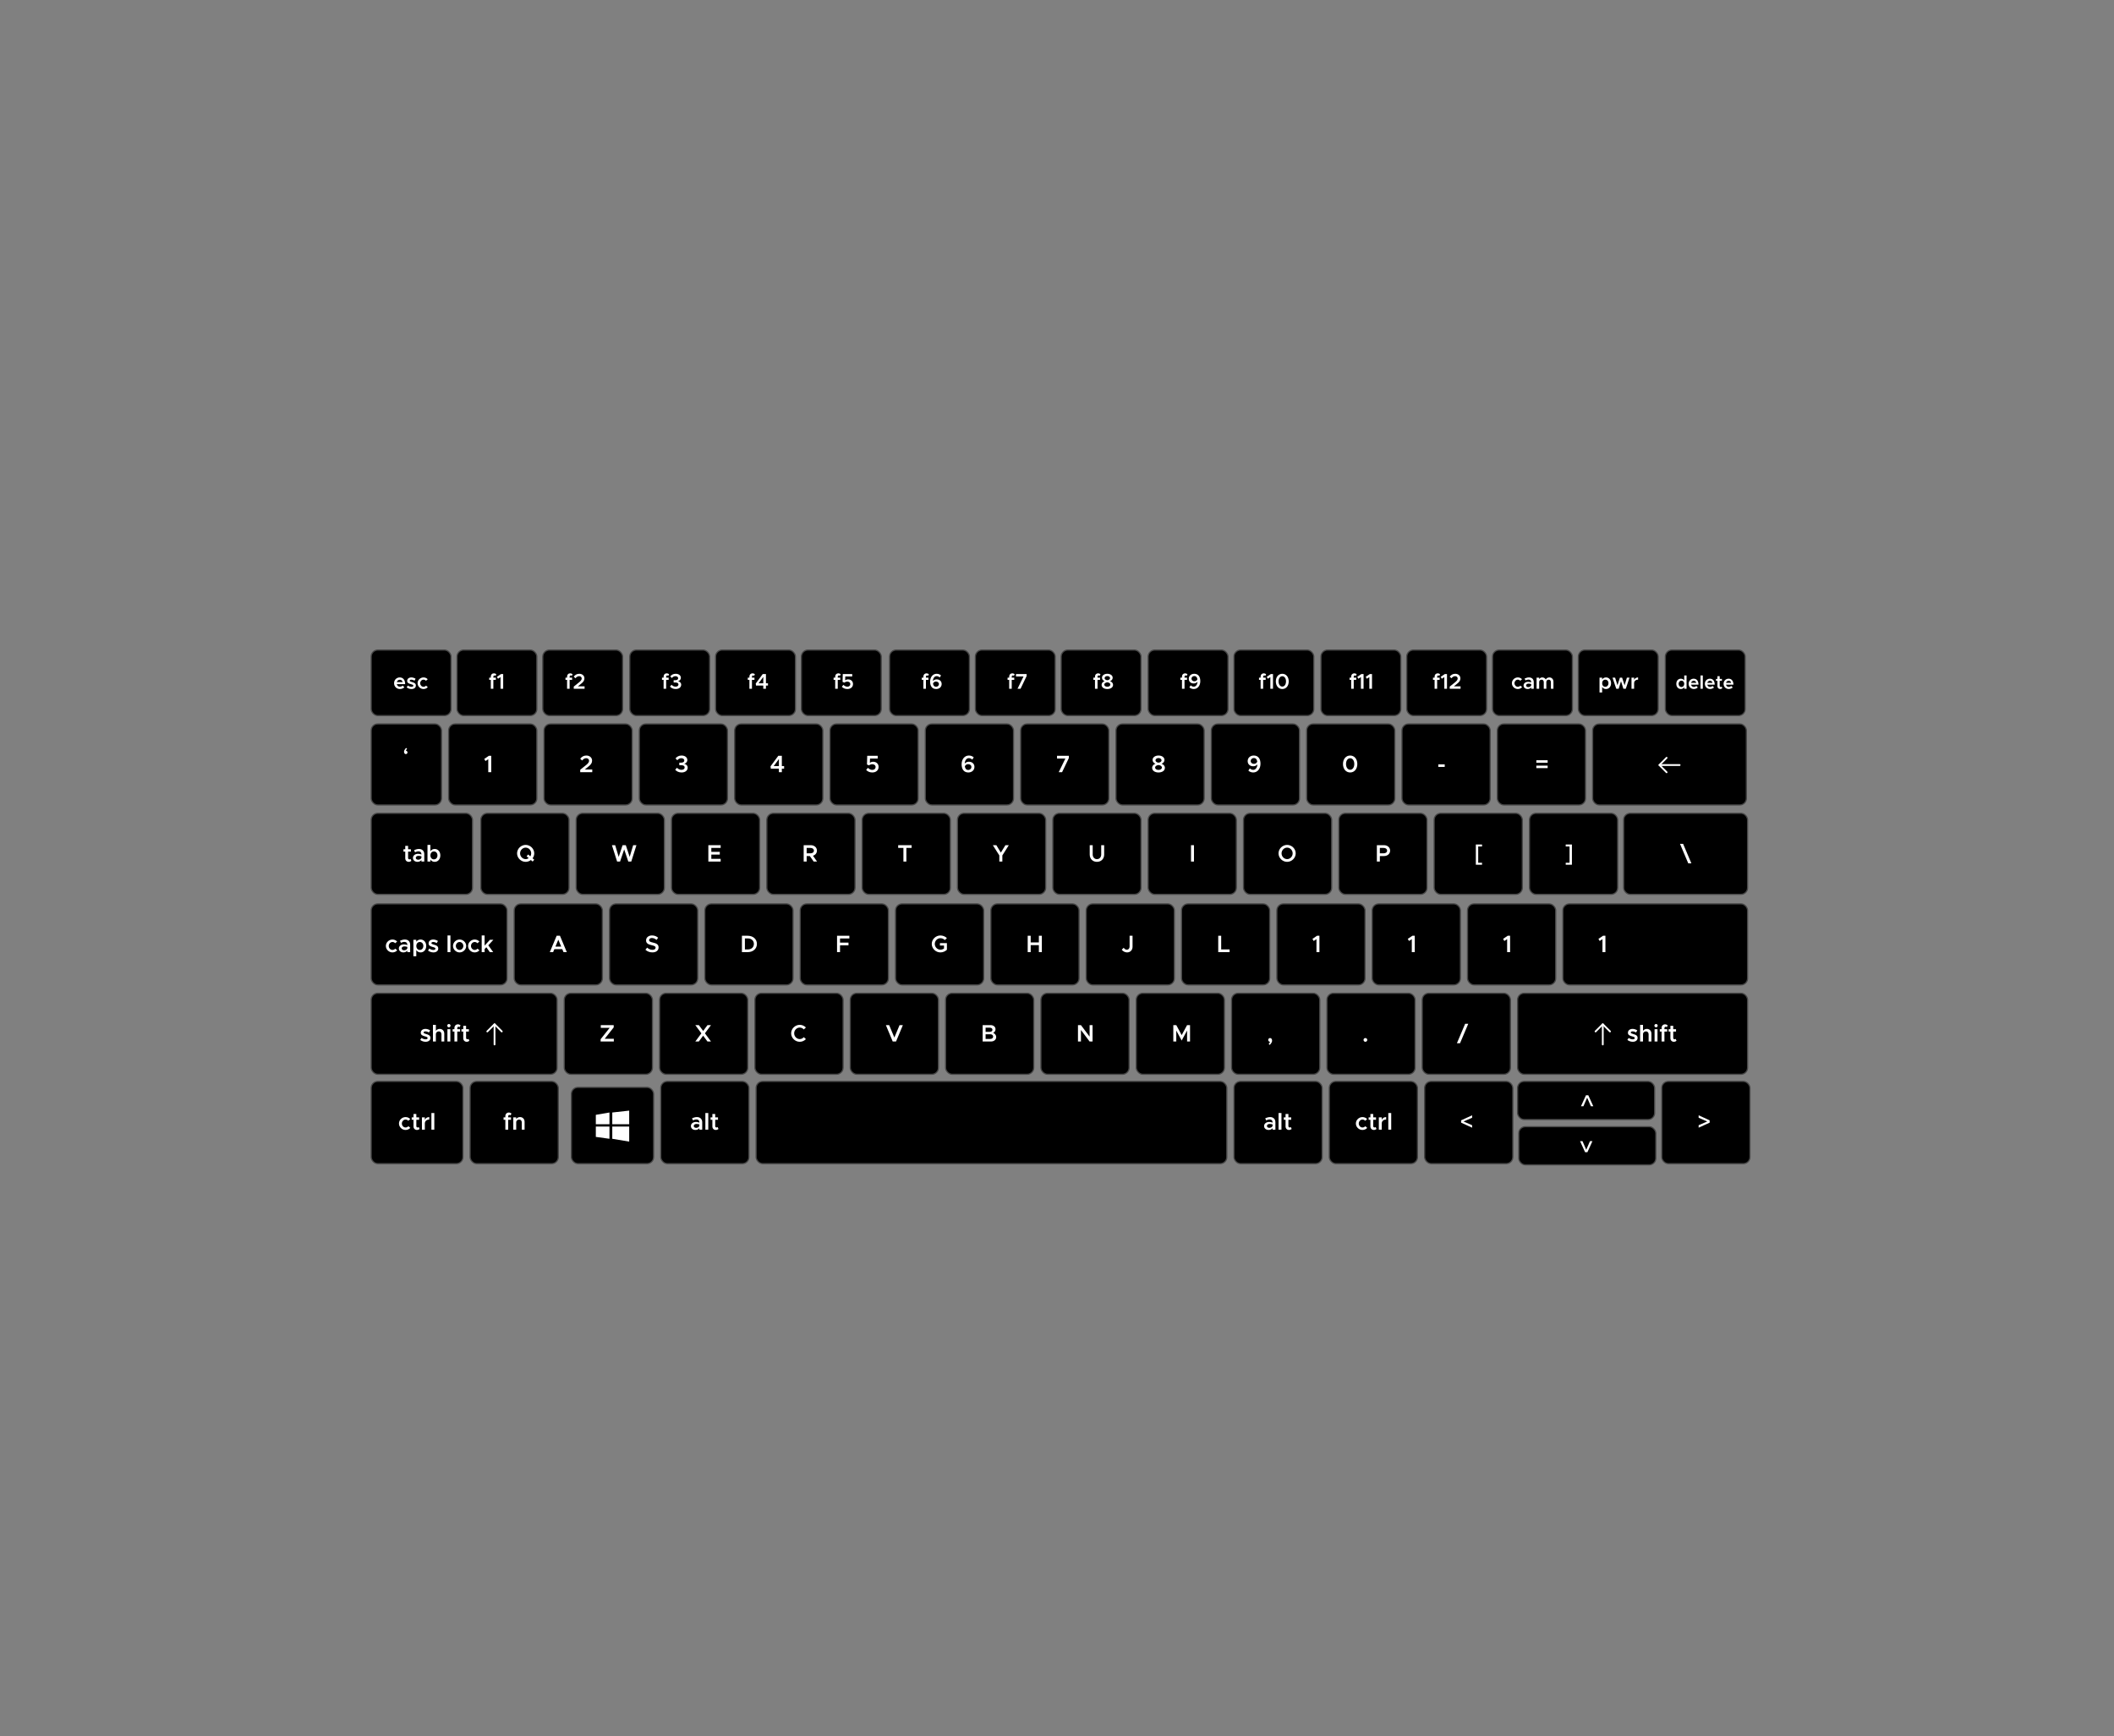 <svg width="1774" height="1457" viewBox="0 0 1774 1457" fill="none" xmlns="http://www.w3.org/2000/svg" xmlns:xlink="http://www.w3.org/1999/xlink">
<rect x="0" y="0" width="1774" height="1457" fill="#808080" stroke="none"/>
<rect x="311.5" y="607.5" width="59" height="68" rx="5.5" fill="black" stroke="#474747"/>
<path d="M340.772 627.652C339.566 628.948 339.044 629.884 339.044 630.856C339.044 631.99 339.638 632.818 340.556 632.818C341.33 632.818 341.96 632.17 341.96 631.414C341.96 630.64 341.348 629.992 340.592 629.992C340.736 629.416 341.096 628.84 341.636 628.3L340.772 627.652Z" fill="white"/>
<rect x="311.5" y="682.5" width="85" height="68" rx="5.5" fill="black" stroke="#474747"/>
<path d="M344.5 720.78C344.28 721 343.9 721.16 343.48 721.16C342.9 721.16 342.46 720.66 342.46 719.96V714.68H344.8V712.66H342.46V709.82H340.08V712.66H338.58V714.68H340.08V720.26C340.08 722 341.28 723.24 343 723.24C343.78 723.24 344.62 722.92 345.2 722.42L344.5 720.78ZM351.594 712.42C350.294 712.42 348.934 712.78 347.474 713.5L348.314 715.2C349.194 714.76 350.134 714.42 351.114 714.42C352.994 714.42 353.654 715.58 353.654 716.78V717.06C352.714 716.7 351.694 716.5 350.754 716.5C348.434 716.5 346.534 717.9 346.534 719.94C346.534 721.94 348.194 723.24 350.394 723.24C351.594 723.24 352.894 722.72 353.654 721.76V723H356.034V716.78C356.034 714.16 354.334 712.42 351.594 712.42ZM350.934 721.46C349.774 721.46 348.914 720.84 348.914 719.86C348.914 718.88 349.894 718.2 351.114 718.2C352.034 718.2 352.894 718.34 353.654 718.6V719.76C353.374 720.86 352.114 721.46 350.934 721.46ZM364.776 712.42C363.236 712.42 361.996 713.12 361.176 714.3V709.02H358.736V723H361.176V721.36C361.996 722.54 363.236 723.24 364.776 723.24C367.516 723.24 369.516 721 369.516 717.82C369.516 714.66 367.516 712.42 364.776 712.42ZM364.116 721.16C362.396 721.16 361.196 719.76 361.196 717.82C361.196 715.88 362.396 714.5 364.116 714.5C365.856 714.5 367.096 715.88 367.096 717.82C367.096 719.76 365.856 721.16 364.116 721.16Z" fill="white"/>
<rect x="311.5" y="758.5" width="114" height="68" rx="5.5" fill="black" stroke="#474747"/>
<path d="M329.32 799.24C330.96 799.24 332.34 798.56 333.34 797.5L331.7 796.08C331.12 796.74 330.24 797.16 329.34 797.16C327.64 797.16 326.22 795.64 326.22 793.82C326.22 792.02 327.64 790.5 329.34 790.5C330.22 790.5 331.08 790.92 331.64 791.54L333.28 790.1C332.3 789.08 330.92 788.42 329.36 788.42C326.34 788.42 323.8 790.88 323.8 793.82C323.8 796.76 326.34 799.24 329.32 799.24ZM339.758 788.42C338.458 788.42 337.098 788.78 335.638 789.5L336.478 791.2C337.358 790.76 338.298 790.42 339.278 790.42C341.158 790.42 341.818 791.58 341.818 792.78V793.06C340.878 792.7 339.858 792.5 338.918 792.5C336.598 792.5 334.698 793.9 334.698 795.94C334.698 797.94 336.358 799.24 338.558 799.24C339.758 799.24 341.058 798.72 341.818 797.76V799H344.198V792.78C344.198 790.16 342.498 788.42 339.758 788.42ZM339.098 797.46C337.938 797.46 337.078 796.84 337.078 795.86C337.078 794.88 338.058 794.2 339.278 794.2C340.198 794.2 341.058 794.34 341.818 794.6V795.76C341.538 796.86 340.278 797.46 339.098 797.46ZM352.94 788.42C351.4 788.42 350.16 789.12 349.34 790.3V788.66H346.9V802.44H349.34V797.36C350.16 798.54 351.4 799.24 352.94 799.24C355.68 799.24 357.68 797 357.68 793.82C357.68 790.66 355.68 788.42 352.94 788.42ZM352.28 797.16C350.56 797.16 349.36 795.76 349.36 793.82C349.36 791.88 350.56 790.5 352.28 790.5C354.02 790.5 355.26 791.88 355.26 793.82C355.26 795.76 354.02 797.16 352.28 797.16ZM363.707 799.24C366.127 799.24 367.767 797.96 367.767 795.98C367.767 793.82 365.887 793.22 364.147 792.74C362.567 792.28 362.027 792.08 362.027 791.42C362.027 790.84 362.687 790.5 363.547 790.5C364.447 790.5 365.507 790.82 366.487 791.44L367.507 789.66C366.387 788.92 364.967 788.42 363.547 788.42C361.247 788.42 359.647 789.74 359.647 791.68C359.667 793.52 361.087 794.16 363.327 794.74C364.507 795.06 365.407 795.32 365.407 796.12C365.407 796.76 364.727 797.18 363.747 797.18C362.447 797.18 361.287 796.7 360.287 795.98L359.187 797.68C360.427 798.68 362.127 799.24 363.707 799.24ZM375.551 799H377.991V785.02H375.551V799ZM385.688 799.24C388.688 799.24 391.228 796.76 391.228 793.82C391.228 790.88 388.688 788.42 385.688 788.42C382.688 788.42 380.148 790.88 380.148 793.82C380.148 796.76 382.688 799.24 385.688 799.24ZM385.688 797.16C383.968 797.16 382.528 795.64 382.528 793.82C382.528 792.02 383.968 790.5 385.688 790.5C387.388 790.5 388.828 792.02 388.828 793.82C388.828 795.64 387.388 797.16 385.688 797.16ZM398.324 799.24C399.964 799.24 401.344 798.56 402.344 797.5L400.704 796.08C400.124 796.74 399.244 797.16 398.344 797.16C396.644 797.16 395.224 795.64 395.224 793.82C395.224 792.02 396.644 790.5 398.344 790.5C399.224 790.5 400.084 790.92 400.644 791.54L402.284 790.1C401.304 789.08 399.924 788.42 398.364 788.42C395.344 788.42 392.804 790.88 392.804 793.82C392.804 796.76 395.344 799.24 398.324 799.24ZM414.022 788.66H411.142L406.662 793.56V785.02H404.222V799H406.662V796.42L408.122 794.88L411.042 799H413.882L409.762 793.28L414.022 788.66Z" fill="white"/>
<rect x="311.5" y="833.5" width="156" height="68" rx="5.5" fill="black" stroke="#474747"/>
<path d="M421.07 865.57L415 859.5L408.93 865.57" stroke="white" stroke-width="1.5" stroke-miterlimit="10" stroke-linecap="round" stroke-linejoin="round"/>
<path d="M415 876.5V859.67" stroke="white" stroke-width="1.5" stroke-miterlimit="10" stroke-linecap="round" stroke-linejoin="round"/>
<path d="M357.16 874.24C359.58 874.24 361.22 872.96 361.22 870.98C361.22 868.82 359.34 868.22 357.6 867.74C356.02 867.28 355.48 867.08 355.48 866.42C355.48 865.84 356.14 865.5 357 865.5C357.9 865.5 358.96 865.82 359.94 866.44L360.96 864.66C359.84 863.92 358.42 863.42 357 863.42C354.7 863.42 353.1 864.74 353.1 866.68C353.12 868.52 354.54 869.16 356.78 869.74C357.96 870.06 358.86 870.32 358.86 871.12C358.86 871.76 358.18 872.18 357.2 872.18C355.9 872.18 354.74 871.7 353.74 870.98L352.64 872.68C353.88 873.68 355.58 874.24 357.16 874.24ZM368.98 863.42C367.6 863.42 366.38 864.08 365.76 865.08V860.02H363.32V874H365.76V867.74C365.76 866.5 366.9 865.5 368.28 865.5C369.56 865.5 370.46 866.5 370.46 867.9V874H372.82V867.42C372.82 865.08 371.24 863.42 368.98 863.42ZM376.709 862.1C377.469 862.1 378.089 861.44 378.089 860.7C378.089 859.96 377.469 859.32 376.709 859.32C375.929 859.32 375.309 859.96 375.309 860.7C375.309 861.44 375.929 862.1 376.709 862.1ZM375.469 874H377.909V863.66H375.469V874ZM383.726 862.8C383.726 862.1 384.166 861.6 384.746 861.6C385.166 861.6 385.546 861.76 385.766 861.98L386.466 860.42C385.886 859.92 385.046 859.6 384.266 859.6C382.546 859.6 381.346 860.84 381.346 862.58V863.66H379.846V865.68H381.346V874H383.726V865.68H386.066V863.66H383.726V862.8ZM393.168 871.78C392.948 872 392.568 872.16 392.148 872.16C391.568 872.16 391.128 871.66 391.128 870.96V865.68H393.468V863.66H391.128V860.82H388.748V863.66H387.248V865.68H388.748V871.26C388.748 873 389.948 874.24 391.668 874.24C392.448 874.24 393.288 873.92 393.868 873.42L393.168 871.78Z" fill="white"/>
<rect x="376.5" y="607.5" width="74" height="68" rx="5.5" fill="black" stroke="#474747"/>
<path d="M409.74 648H412.22V634.26H410.22L406.36 636.88L407.38 638.64L409.74 637.14V648Z" fill="white"/>
<rect x="403.5" y="682.5" width="74" height="68" rx="5.5" fill="black" stroke="#474747"/>
<path d="M448.32 716.12C448.32 712.26 445.02 709.02 441.12 709.02C437.2 709.02 433.9 712.26 433.9 716.12C433.9 719.98 437.2 723.24 441.12 723.24C442.76 723.24 444.28 722.66 445.5 721.72L446.98 723L448.3 721.46L446.92 720.26C447.8 719.1 448.32 717.66 448.32 716.12ZM441.12 720.96C438.58 720.96 436.44 718.76 436.44 716.12C436.44 713.5 438.58 711.3 441.12 711.3C443.64 711.3 445.76 713.5 445.76 716.12C445.76 717.04 445.5 717.9 445.06 718.64L443.22 717.04L441.9 718.58L443.68 720.14C442.94 720.66 442.06 720.96 441.12 720.96Z" fill="white"/>
<rect x="431.5" y="758.5" width="74" height="68" rx="5.5" fill="black" stroke="#474747"/>
<path d="M472.88 799H475.64L469.9 785.26H467.12L461.38 799H464.16L465.2 796.52H471.84L472.88 799ZM466.1 794.36L468.52 788.58L470.94 794.36H466.1Z" fill="white"/>
<rect x="473.5" y="833.5" width="74" height="68" rx="5.5" fill="black" stroke="#474747"/>
<path d="M504.02 874H515.1V871.72H507.44L515 862.16V860.26H504.16V862.54H511.6L504.02 872.1V874Z" fill="white"/>
<rect x="311.5" y="907.5" width="77" height="69" rx="5.5" fill="black" stroke="#474747"/>
<path d="M340.32 948.24C341.96 948.24 343.34 947.56 344.34 946.5L342.7 945.08C342.12 945.74 341.24 946.16 340.34 946.16C338.64 946.16 337.22 944.64 337.22 942.82C337.22 941.02 338.64 939.5 340.34 939.5C341.22 939.5 342.08 939.92 342.64 940.54L344.28 939.1C343.3 938.08 341.92 937.42 340.36 937.42C337.34 937.42 334.8 939.88 334.8 942.82C334.8 945.76 337.34 948.24 340.32 948.24ZM351.418 945.78C351.198 946 350.818 946.16 350.398 946.16C349.818 946.16 349.378 945.66 349.378 944.96V939.68H351.718V937.66H349.378V934.82H346.998V937.66H345.498V939.68H346.998V945.26C346.998 947 348.198 948.24 349.918 948.24C350.698 948.24 351.538 947.92 352.118 947.42L351.418 945.78ZM356.512 939.66V937.66H354.072V948H356.512V942.78C356.512 940.82 357.992 939.5 360.212 939.5V937.42C358.512 937.42 357.172 938.28 356.512 939.66ZM362.02 948H364.46V934.02H362.02V948Z" fill="white"/>
<rect x="456.5" y="607.5" width="74" height="68" rx="5.5" fill="black" stroke="#474747"/>
<path d="M486.9 648H497V645.72H490.78L493.66 643.4C496.02 641.58 496.86 640.12 496.86 638.3C496.86 635.76 494.78 634.02 492.06 634.02C489.84 634.02 488.18 635 486.88 636.7L488.5 638.2C489.5 637 490.54 636.26 491.98 636.26C493.22 636.26 494.32 637.06 494.32 638.36C494.32 639.48 493.7 640.52 491.96 641.92L486.9 645.96V648Z" fill="white"/>
<rect x="483.5" y="682.5" width="74" height="68" rx="5.5" fill="black" stroke="#474747"/>
<path d="M517.86 723H520.34L523.8 712.8L527.24 723H529.74L534.08 709.26H531.34L528.4 719.1L525.16 709.26H522.44L519.18 719.1L516.24 709.26H513.5L517.86 723Z" fill="white"/>
<rect x="511.5" y="758.5" width="74" height="68" rx="5.5" fill="black" stroke="#474747"/>
<path d="M547.5 799.22C550.78 799.22 552.66 797.48 552.66 795.02C552.66 792.52 550.74 791.6 547.88 790.96C545.7 790.46 544.68 790.06 544.68 788.94C544.68 787.98 545.62 787.14 547 787.14C548.36 787.14 549.74 787.72 550.94 788.76L552.3 786.92C550.92 785.74 549.28 785 547.1 785C544.2 785 542.16 786.76 542.16 789.16C542.16 791.74 544.14 792.56 546.98 793.22C549.18 793.74 550.16 794.12 550.16 795.26C550.16 796.24 549.28 797.08 547.58 797.08C545.78 797.08 544.32 796.36 543.06 795.22L541.62 797C543.14 798.42 545.14 799.22 547.5 799.22Z" fill="white"/>
<rect x="553.5" y="833.5" width="74" height="68" rx="5.5" fill="black" stroke="#474747"/>
<path d="M596.64 860.26H593.72L590.08 865.14L586.46 860.26H583.48L588.58 867.14L583.48 874H586.42L590.06 869.12L593.68 874H596.64L591.54 867.12L596.64 860.26Z" fill="white"/>
<rect x="394.5" y="907.5" width="74" height="69" rx="5.5" fill="black" stroke="#474747"/>
<path d="M426.46 936.8C426.46 936.1 426.9 935.6 427.48 935.6C427.9 935.6 428.28 935.76 428.5 935.98L429.2 934.42C428.62 933.92 427.78 933.6 427 933.6C425.28 933.6 424.08 934.84 424.08 936.58V937.66H422.58V939.68H424.08V948H426.46V939.68H428.8V937.66H426.46V936.8ZM436.382 937.42C435.022 937.42 433.822 938.08 433.182 939.04V937.66H430.742V948H433.182V941.46C433.342 940.36 434.402 939.5 435.682 939.5C436.962 939.5 437.862 940.5 437.862 941.9V948H440.222V941.42C440.222 939.08 438.642 937.42 436.382 937.42Z" fill="white"/>
<rect x="536.5" y="607.5" width="74" height="68" rx="5.5" fill="black" stroke="#474747"/>
<path d="M571.96 648.24C575.06 648.24 577.08 646.56 577.08 644.2C577.08 642.34 575.64 641.28 574.18 640.94C575.66 640.5 576.78 639.42 576.78 637.76C576.78 635.58 574.84 634.02 571.92 634.02C569.58 634.02 567.98 635.06 566.88 636.44L568.36 637.96C569.3 636.92 570.34 636.26 571.7 636.26C573.18 636.26 574.26 637.04 574.26 638.16C574.26 639.36 573.2 640.02 571.58 640H570.04V642.16L571.58 642.14C573.52 642.14 574.54 642.78 574.54 644C574.54 645.2 573.52 646.02 571.88 646.02C570.4 646.02 569.08 645.36 568.12 644.28L566.6 645.92C567.72 647.26 569.56 648.24 571.96 648.24Z" fill="white"/>
<rect x="563.5" y="682.5" width="74" height="68" rx="5.5" fill="black" stroke="#474747"/>
<path d="M604.76 711.54V709.26H594.42V723H604.76V720.72H596.92V717.14H604.02V714.86H596.92V711.54H604.76Z" fill="white"/>
<rect x="591.5" y="758.5" width="74" height="68" rx="5.5" fill="black" stroke="#474747"/>
<path d="M622.6 799H627.44C631.98 799 635.18 796.14 635.18 792.12C635.18 788.1 631.98 785.26 627.44 785.26H622.6V799ZM625.1 796.74V787.52H627.7C630.6 787.52 632.64 789.42 632.64 792.12C632.64 794.82 630.6 796.74 627.7 796.74H625.1Z" fill="white"/>
<rect x="633.5" y="833.5" width="74" height="68" rx="5.5" fill="black" stroke="#474747"/>
<path d="M671.12 874.24C673.14 874.24 674.98 873.38 676.3 872L674.54 870.36C673.68 871.34 672.46 871.96 671.12 871.96C668.58 871.96 666.44 869.76 666.44 867.12C666.44 864.5 668.58 862.3 671.12 862.3C672.44 862.3 673.68 862.92 674.52 863.9L676.3 862.24C674.98 860.88 673.14 860.02 671.12 860.02C667.2 860.02 663.9 863.26 663.9 867.12C663.9 870.98 667.2 874.24 671.12 874.24Z" fill="white"/>
<rect x="479.5" y="912.5" width="69" height="64" rx="5.5" fill="black" stroke="#474747"/>
<path d="M511.437 933.576L500 935.545V943.424H511.437V933.576Z" fill="white"/>
<path d="M528 932L513.803 933.576V943.424H528V932Z" fill="white"/>
<path d="M511.437 945.394H500V954.061L511.437 955.636V945.394Z" fill="white"/>
<path d="M528 945.394H513.803V955.636L528 958V945.394Z" fill="white"/>
<rect x="616.5" y="607.5" width="74" height="68" rx="5.5" fill="black" stroke="#474747"/>
<path d="M653.62 648H656.1V645.02H658V642.88H656.1V634.26H653.12L646.6 643.08L646.84 645.02H653.62V648ZM649.26 642.88L653.62 636.98V642.88H649.26Z" fill="white"/>
<rect x="643.5" y="682.5" width="74" height="68" rx="5.5" fill="black" stroke="#474747"/>
<path d="M685.66 723L682.22 718.12C684.2 717.5 685.54 715.9 685.54 713.82C685.54 711.14 683.34 709.26 680.4 709.26H674.42V723H676.92V718.38H679.58L682.82 723H685.66ZM676.92 711.56H680.12C681.82 711.56 683 712.42 683 713.82C683 715.22 681.82 716.08 680.12 716.08H676.92V711.56Z" fill="white"/>
<rect x="671.5" y="758.5" width="74" height="68" rx="5.5" fill="black" stroke="#474747"/>
<path d="M712.76 787.54V785.26H702.42V799H704.92V793.3H712.02V791.02H704.92V787.54H712.76Z" fill="white"/>
<rect x="713.5" y="833.5" width="74" height="68" rx="5.5" fill="black" stroke="#474747"/>
<path d="M754.88 860.26L750.52 870.68L746.16 860.26H743.4L749.14 874H751.92L757.66 860.26H754.88Z" fill="white"/>
<rect x="554.5" y="907.5" width="74" height="69" rx="5.5" fill="black" stroke="#474747"/>
<path d="M584.84 937.42C583.54 937.42 582.18 937.78 580.72 938.5L581.56 940.2C582.44 939.76 583.38 939.42 584.36 939.42C586.24 939.42 586.9 940.58 586.9 941.78V942.06C585.96 941.7 584.94 941.5 584 941.5C581.68 941.5 579.78 942.9 579.78 944.94C579.78 946.94 581.44 948.24 583.64 948.24C584.84 948.24 586.14 947.72 586.9 946.76V948H589.28V941.78C589.28 939.16 587.58 937.42 584.84 937.42ZM584.18 946.46C583.02 946.46 582.16 945.84 582.16 944.86C582.16 943.88 583.14 943.2 584.36 943.2C585.28 943.2 586.14 943.34 586.9 943.6V944.76C586.62 945.86 585.36 946.46 584.18 946.46ZM591.922 948H594.362V934.02H591.922V948ZM602.219 945.78C601.999 946 601.619 946.16 601.199 946.16C600.619 946.16 600.179 945.66 600.179 944.96V939.68H602.519V937.66H600.179V934.82H597.799V937.66H596.299V939.68H597.799V945.26C597.799 947 598.999 948.24 600.719 948.24C601.499 948.24 602.339 947.92 602.919 947.42L602.219 945.78Z" fill="white"/>
<rect x="634.5" y="907.5" width="395" height="69" rx="5.5" fill="black" stroke="#474747"/>
<rect x="696.5" y="607.5" width="74" height="68" rx="5.5" fill="black" stroke="#474747"/>
<path d="M732 648.24C735.14 648.24 737.28 646.4 737.28 643.56C737.28 640.8 735.18 639.24 732.74 639.24C731.56 639.24 730.66 639.6 729.96 640.08L730.08 636.54H736.54V634.26H727.74L727.54 641.56L729.24 642.28C730.02 641.68 730.96 641.32 732.04 641.32C733.68 641.32 734.78 642.26 734.78 643.66C734.78 645 733.72 646.08 732.04 646.08C730.66 646.08 729.4 645.38 728.34 644.34L726.86 646.12C728.08 647.4 729.76 648.24 732 648.24Z" fill="white"/>
<rect x="723.5" y="682.5" width="74" height="68" rx="5.5" fill="black" stroke="#474747"/>
<path d="M758.12 723H760.6V711.54H765V709.26H753.72V711.54H758.12V723Z" fill="white"/>
<rect x="751.5" y="758.5" width="74" height="68" rx="5.5" fill="black" stroke="#474747"/>
<path d="M788.76 793.48H792.18V795.98C791.32 796.6 790.2 796.96 789.16 796.96C786.6 796.96 784.44 794.76 784.44 792.12C784.44 789.5 786.6 787.3 789.16 787.3C790.5 787.3 791.98 787.9 792.84 788.9L794.62 787.24C793.3 785.86 791.16 785.02 789.16 785.02C785.22 785.02 781.9 788.26 781.9 792.12C781.9 795.98 785.22 799.24 789.16 799.24C791.16 799.24 793.3 798.38 794.62 797V791.44H788.76V793.48Z" fill="white"/>
<rect x="793.5" y="833.5" width="74" height="68" rx="5.5" fill="black" stroke="#474747"/>
<path d="M824.6 874H831.6C834.16 874 835.98 872.46 835.98 870.26C835.98 868.76 835.04 867.5 833.46 866.74C834.68 866.08 835.4 865.1 835.4 863.7C835.4 861.7 833.72 860.26 831.34 860.26H824.6V874ZM827.08 865.88V862.42H830.74C831.96 862.42 832.84 863.14 832.84 864.16C832.84 865.16 831.96 865.88 830.74 865.88H827.08ZM827.08 871.84V867.92H831.1C832.46 867.92 833.42 868.74 833.42 869.88C833.42 871.02 832.46 871.84 831.1 871.84H827.08Z" fill="white"/>
<rect x="776.5" y="607.5" width="74" height="68" rx="5.5" fill="black" stroke="#474747"/>
<path d="M813.1 639.22C811.7 639.22 810.38 639.8 809.54 640.78C809.7 638.08 811.08 636.22 813.02 636.22C814.24 636.22 815.08 636.72 815.92 637.46L817.14 635.56C816.04 634.62 814.74 634.02 813.04 634.02C809.46 634.02 806.96 637.12 806.96 641.36C806.96 645.32 808.7 648.24 812.6 648.24C815.56 648.24 817.72 646.28 817.72 643.56C817.72 640.82 815.62 639.22 813.1 639.22ZM812.48 646.12C810.82 646.12 809.96 644.98 809.66 643.16C810.06 642 811.12 641.26 812.44 641.26C813.94 641.26 815.18 642.16 815.18 643.66C815.18 644.92 814.16 646.12 812.48 646.12Z" fill="white"/>
<rect x="803.5" y="682.5" width="74" height="68" rx="5.5" fill="black" stroke="#474747"/>
<path d="M838.6 723H841.14V717.84L846.56 709.26H843.72L839.88 715.48L836.1 709.26H833.16L838.6 717.84V723Z" fill="white"/>
<rect x="831.5" y="758.5" width="74" height="68" rx="5.5" fill="black" stroke="#474747"/>
<path d="M871.78 785.26V790.86H864.92V785.26H862.42V799H864.92V793.14H871.78V799H874.28V785.26H871.78Z" fill="white"/>
<rect x="873.5" y="833.5" width="74" height="68" rx="5.5" fill="black" stroke="#474747"/>
<path d="M904.6 874H907.1V864.34L914.36 874H916.84V860.26H914.36V869.92L907.1 860.26H904.6V874Z" fill="white"/>
<rect x="856.5" y="607.5" width="74" height="68" rx="5.5" fill="black" stroke="#474747"/>
<path d="M888.44 648H891.26L896.94 636.14V634.26H887.02V636.54H894.04L888.44 648Z" fill="white"/>
<rect x="883.5" y="682.5" width="74" height="68" rx="5.5" fill="black" stroke="#474747"/>
<path d="M920.52 723.24C924.08 723.24 926.58 720.72 926.58 717.14V709.26H924.1V717.06C924.1 719.34 922.62 720.98 920.52 720.98C918.44 720.98 916.96 719.34 916.96 717.06V709.26H914.46V717.14C914.46 720.72 916.98 723.24 920.52 723.24Z" fill="white"/>
<rect x="911.5" y="758.5" width="74" height="68" rx="5.5" fill="black" stroke="#474747"/>
<path d="M945.82 799.24C948.5 799.24 950.4 797.28 950.4 794.52V785.26H947.92V794.36C947.92 795.9 946.96 796.98 945.6 796.98C944.56 796.98 943.5 796.28 943.02 795.32L941.34 796.96C942.24 798.3 944.1 799.24 945.82 799.24Z" fill="white"/>
<rect x="953.5" y="833.5" width="74" height="68" rx="5.5" fill="black" stroke="#474747"/>
<path d="M984.6 874H987.1V864.82L991.62 873.2L996.16 864.82V874H998.64V860.26H996.16L991.62 868.64L987.1 860.26H984.6V874Z" fill="white"/>
<rect x="936.5" y="607.5" width="74" height="68" rx="5.5" fill="black" stroke="#474747"/>
<path d="M972.18 648.24C975.14 648.24 977.54 646.8 977.54 644.34C977.54 642.72 976.36 641.52 974.74 640.9C976.12 640.34 977.18 639.32 977.18 637.72C977.18 635.4 974.84 634.02 972.18 634.02C969.6 634.02 967.2 635.36 967.2 637.72C967.2 639.28 968.22 640.3 969.64 640.9C968.04 641.48 966.84 642.68 966.84 644.34C966.84 646.78 969.2 648.24 972.18 648.24ZM972.18 640C971.04 639.94 969.66 639.26 969.66 638.04C969.66 636.96 970.74 636.14 972.18 636.14C973.62 636.14 974.72 636.96 974.72 638.04C974.72 639.24 973.36 639.94 972.18 640ZM972.18 646.1C970.56 646.1 969.34 645.3 969.34 644.1C969.34 642.82 970.92 642.06 972.18 642C973.46 642.06 975.02 642.82 975.02 644.1C975.02 645.3 973.78 646.1 972.18 646.1Z" fill="white"/>
<rect x="963.5" y="682.5" width="74" height="68" rx="5.5" fill="black" stroke="#474747"/>
<path d="M999.46 723H1001.94V709.26H999.46V723Z" fill="white"/>
<rect x="991.5" y="758.5" width="74" height="68" rx="5.5" fill="black" stroke="#474747"/>
<path d="M1024.78 796.72V785.26H1022.3V799H1031.84V796.72H1024.78Z" fill="white"/>
<rect x="1033.5" y="833.5" width="74" height="68" rx="5.5" fill="black" stroke="#474747"/>
<path d="M1065.58 876.84C1066.92 875.4 1067.5 874.36 1067.5 873.28C1067.5 872.02 1066.84 871.1 1065.82 871.1C1064.96 871.1 1064.26 871.82 1064.26 872.66C1064.26 873.52 1064.94 874.24 1065.78 874.24C1065.62 874.88 1065.22 875.52 1064.62 876.12L1065.58 876.84Z" fill="white"/>
<rect x="1035.5" y="907.5" width="74" height="69" rx="5.5" fill="black" stroke="#474747"/>
<path d="M1065.84 937.42C1064.54 937.42 1063.18 937.78 1061.72 938.5L1062.56 940.2C1063.44 939.76 1064.38 939.42 1065.36 939.42C1067.24 939.42 1067.9 940.58 1067.9 941.78V942.06C1066.96 941.7 1065.94 941.5 1065 941.5C1062.68 941.5 1060.78 942.9 1060.78 944.94C1060.78 946.94 1062.44 948.24 1064.64 948.24C1065.84 948.24 1067.14 947.72 1067.9 946.76V948H1070.28V941.78C1070.28 939.16 1068.58 937.42 1065.84 937.42ZM1065.18 946.46C1064.02 946.46 1063.16 945.84 1063.16 944.86C1063.16 943.88 1064.14 943.2 1065.36 943.2C1066.28 943.2 1067.14 943.34 1067.9 943.6V944.76C1067.62 945.86 1066.36 946.46 1065.18 946.46ZM1072.92 948H1075.36V934.02H1072.92V948ZM1083.22 945.78C1083 946 1082.62 946.16 1082.2 946.16C1081.62 946.16 1081.18 945.66 1081.18 944.96V939.68H1083.52V937.66H1081.18V934.82H1078.8V937.66H1077.3V939.68H1078.8V945.26C1078.8 947 1080 948.24 1081.72 948.24C1082.5 948.24 1083.34 947.92 1083.92 947.42L1083.22 945.78Z" fill="white"/>
<rect x="1016.5" y="607.5" width="74" height="68" rx="5.5" fill="black" stroke="#474747"/>
<path d="M1052.12 634.02C1049.16 634.02 1047 635.98 1047 638.7C1047 641.44 1049.1 643.04 1051.62 643.04C1053.02 643.04 1054.34 642.46 1055.18 641.48C1055.02 644.18 1053.64 646.04 1051.7 646.04C1050.48 646.04 1049.64 645.54 1048.8 644.8L1047.58 646.7C1048.68 647.64 1049.98 648.24 1051.68 648.24C1055.26 648.24 1057.76 645.14 1057.76 640.9C1057.76 636.94 1056.02 634.02 1052.12 634.02ZM1052.28 641C1050.78 641 1049.54 640.1 1049.54 638.6C1049.54 637.34 1050.56 636.14 1052.24 636.14C1053.9 636.14 1054.76 637.28 1055.06 639.1C1054.66 640.26 1053.6 641 1052.28 641Z" fill="white"/>
<rect x="1043.5" y="682.5" width="74" height="68" rx="5.5" fill="black" stroke="#474747"/>
<path d="M1080.12 723.24C1084.02 723.24 1087.32 719.98 1087.32 716.12C1087.32 712.26 1084.02 709.02 1080.12 709.02C1076.2 709.02 1072.9 712.26 1072.9 716.12C1072.9 719.98 1076.2 723.24 1080.12 723.24ZM1080.12 720.96C1077.58 720.96 1075.44 718.76 1075.44 716.12C1075.44 713.5 1077.58 711.3 1080.12 711.3C1082.64 711.3 1084.76 713.5 1084.76 716.12C1084.76 718.76 1082.64 720.96 1080.12 720.96Z" fill="white"/>
<rect x="1071.5" y="758.5" width="74" height="68" rx="5.5" fill="black" stroke="#474747"/>
<path d="M1104.74 799H1107.22V785.26H1105.22L1101.36 787.88L1102.38 789.64L1104.74 788.14V799Z" fill="white"/>
<rect x="1113.5" y="833.5" width="74" height="68" rx="5.5" fill="black" stroke="#474747"/>
<path d="M1145.82 874.24C1146.66 874.24 1147.36 873.52 1147.36 872.64C1147.36 871.82 1146.66 871.1 1145.82 871.1C1144.9 871.1 1144.22 871.82 1144.22 872.64C1144.22 873.52 1144.9 874.24 1145.82 874.24Z" fill="white"/>
<rect x="1115.5" y="907.5" width="74" height="69" rx="5.5" fill="black" stroke="#474747"/>
<path d="M1143.32 948.24C1144.96 948.24 1146.34 947.56 1147.34 946.5L1145.7 945.08C1145.12 945.74 1144.24 946.16 1143.34 946.16C1141.64 946.16 1140.22 944.64 1140.22 942.82C1140.22 941.02 1141.64 939.5 1143.34 939.5C1144.22 939.5 1145.08 939.92 1145.64 940.54L1147.28 939.1C1146.3 938.08 1144.92 937.42 1143.36 937.42C1140.34 937.42 1137.8 939.88 1137.8 942.82C1137.8 945.76 1140.34 948.24 1143.32 948.24ZM1154.42 945.78C1154.2 946 1153.82 946.16 1153.4 946.16C1152.82 946.16 1152.38 945.66 1152.38 944.96V939.68H1154.72V937.66H1152.38V934.82H1150V937.66H1148.5V939.68H1150V945.26C1150 947 1151.2 948.24 1152.92 948.24C1153.7 948.24 1154.54 947.92 1155.12 947.42L1154.42 945.78ZM1159.51 939.66V937.66H1157.07V948H1159.51V942.78C1159.51 940.82 1160.99 939.5 1163.21 939.5V937.42C1161.51 937.42 1160.17 938.28 1159.51 939.66ZM1165.02 948H1167.46V934.02H1165.02V948Z" fill="white"/>
<rect x="1096.5" y="607.5" width="74" height="68" rx="5.5" fill="black" stroke="#474747"/>
<path d="M1133.02 648.24C1136.54 648.24 1139.02 645.3 1139.02 641.12C1139.02 636.96 1136.54 634.02 1133.02 634.02C1129.48 634.02 1126.98 636.96 1126.98 641.12C1126.98 645.3 1129.48 648.24 1133.02 648.24ZM1133.02 645.96C1130.98 645.96 1129.54 643.96 1129.54 641.12C1129.54 638.28 1130.98 636.3 1133.02 636.3C1135.04 636.3 1136.48 638.28 1136.48 641.12C1136.48 643.96 1135.04 645.96 1133.02 645.96Z" fill="white"/>
<rect x="1123.5" y="682.5" width="74" height="68" rx="5.5" fill="black" stroke="#474747"/>
<path d="M1155.42 723H1157.92V718.38H1161.4C1164.34 718.38 1166.54 716.5 1166.54 713.82C1166.54 711.14 1164.34 709.26 1161.4 709.26H1155.42V723ZM1157.92 716.08V711.56H1161.12C1162.82 711.56 1164 712.42 1164 713.82C1164 715.22 1162.82 716.08 1161.12 716.08H1157.92Z" fill="white"/>
<rect x="1151.5" y="758.5" width="74" height="68" rx="5.5" fill="black" stroke="#474747"/>
<path d="M1184.74 799H1187.22V785.26H1185.22L1181.36 787.88L1182.38 789.64L1184.74 788.14V799Z" fill="white"/>
<rect x="1193.5" y="833.5" width="74" height="68" rx="5.5" fill="black" stroke="#474747"/>
<path d="M1222.58 875.48H1225.2L1232.12 859.14H1229.5L1222.58 875.48Z" fill="white"/>
<rect x="1195.5" y="907.5" width="74" height="69" rx="5.5" fill="black" stroke="#474747"/>
<path d="M1235.36 946.32V944.26L1228.14 941.12L1235.36 937.98V935.94L1226.1 940.16V942.1L1235.36 946.32Z" fill="white"/>
<rect x="1394.5" y="907.5" width="74" height="69" rx="5.5" fill="black" stroke="#474747"/>
<path d="M1425.44 946.32L1434.7 942.1V940.16L1425.44 935.94V937.98L1432.66 941.12L1425.44 944.26V946.32Z" fill="white"/>
<rect x="1273.5" y="907.5" width="115" height="32" rx="5.5" fill="black" stroke="#474747"/>
<path d="M1326.68 928.36L1328.74 928.36L1331.88 921.14L1335.02 928.36L1337.06 928.36L1332.84 919.1L1330.9 919.1L1326.68 928.36Z" fill="white"/>
<rect x="1274.5" y="945.5" width="115" height="32" rx="5.5" fill="black" stroke="#474747"/>
<path d="M1336.32 957.64L1334.26 957.64L1331.12 964.86L1327.98 957.64L1325.94 957.64L1330.16 966.9L1332.1 966.9L1336.32 957.64Z" fill="white"/>
<rect x="1176.5" y="607.5" width="74" height="68" rx="5.5" fill="black" stroke="#474747"/>
<path d="M1206.98 643.58H1212.36V641.44H1206.98V643.58Z" fill="white"/>
<rect x="1203.5" y="682.5" width="74" height="68" rx="5.5" fill="black" stroke="#474747"/>
<path d="M1238.48 725.66H1243.68V724H1240.46V710.34H1243.68V708.68H1238.48V725.66Z" fill="white"/>
<rect x="1231.5" y="758.5" width="74" height="68" rx="5.5" fill="black" stroke="#474747"/>
<path d="M1264.74 799H1267.22V785.26H1265.22L1261.36 787.88L1262.38 789.64L1264.74 788.14V799Z" fill="white"/>
<rect x="1273.5" y="833.5" width="193" height="68" rx="5.5" fill="black" stroke="#474747"/>
<path d="M1351.07 865.57L1345 859.5L1338.93 865.57" stroke="white" stroke-width="1.5" stroke-miterlimit="10" stroke-linecap="round" stroke-linejoin="round"/>
<path d="M1345 876.5V859.67" stroke="white" stroke-width="1.5" stroke-miterlimit="10" stroke-linecap="round" stroke-linejoin="round"/>
<path d="M1370.16 874.24C1372.58 874.24 1374.22 872.96 1374.22 870.98C1374.22 868.82 1372.34 868.22 1370.6 867.74C1369.02 867.28 1368.48 867.08 1368.48 866.42C1368.48 865.84 1369.14 865.5 1370 865.5C1370.9 865.5 1371.96 865.82 1372.94 866.44L1373.96 864.66C1372.84 863.92 1371.42 863.42 1370 863.42C1367.7 863.42 1366.1 864.74 1366.1 866.68C1366.12 868.52 1367.54 869.16 1369.78 869.74C1370.96 870.06 1371.86 870.32 1371.86 871.12C1371.86 871.76 1371.18 872.18 1370.2 872.18C1368.9 872.18 1367.74 871.7 1366.74 870.98L1365.64 872.68C1366.88 873.68 1368.58 874.24 1370.16 874.24ZM1381.98 863.42C1380.6 863.42 1379.38 864.08 1378.76 865.08V860.02H1376.32V874H1378.76V867.74C1378.76 866.5 1379.9 865.5 1381.28 865.5C1382.56 865.5 1383.46 866.5 1383.46 867.9V874H1385.82V867.42C1385.82 865.08 1384.24 863.42 1381.98 863.42ZM1389.71 862.1C1390.47 862.1 1391.09 861.44 1391.09 860.7C1391.09 859.96 1390.47 859.32 1389.71 859.32C1388.93 859.32 1388.31 859.96 1388.31 860.7C1388.31 861.44 1388.93 862.1 1389.71 862.1ZM1388.47 874H1390.91V863.66H1388.47V874ZM1396.73 862.8C1396.73 862.1 1397.17 861.6 1397.75 861.6C1398.17 861.6 1398.55 861.76 1398.77 861.98L1399.47 860.42C1398.89 859.92 1398.05 859.6 1397.27 859.6C1395.55 859.6 1394.35 860.84 1394.35 862.58V863.66H1392.85V865.68H1394.35V874H1396.73V865.68H1399.07V863.66H1396.73V862.8ZM1406.17 871.78C1405.95 872 1405.57 872.16 1405.15 872.16C1404.57 872.16 1404.13 871.66 1404.13 870.96V865.68H1406.47V863.66H1404.13V860.82H1401.75V863.66H1400.25V865.68H1401.75V871.26C1401.75 873 1402.95 874.24 1404.67 874.24C1405.45 874.24 1406.29 873.92 1406.87 873.42L1406.17 871.78Z" fill="white"/>
<rect x="1256.5" y="607.5" width="74" height="68" rx="5.5" fill="black" stroke="#474747"/>
<path d="M1289.24 640.06H1298.74V637.98H1289.24V640.06ZM1289.24 644.58H1298.74V642.5H1289.24V644.58Z" fill="white"/>
<rect x="1283.5" y="682.5" width="74" height="68" rx="5.5" fill="black" stroke="#474747"/>
<path d="M1313.9 725.66H1319.1V708.68H1313.9V710.34H1317.12V724H1313.9V725.66Z" fill="white"/>
<rect x="1311.5" y="758.5" width="155" height="68" rx="5.5" fill="black" stroke="#474747"/>
<path d="M1344.74 799H1347.22V785.26H1345.22L1341.36 787.88L1342.38 789.64L1344.74 788.14V799Z" fill="white"/>
<rect x="1336.5" y="607.5" width="129" height="68" rx="5.5" fill="black" stroke="#474747"/>
<path d="M1398.57 635.93L1392.5 642L1398.57 648.07" stroke="white" stroke-width="1.5" stroke-miterlimit="10" stroke-linecap="round" stroke-linejoin="round"/>
<path d="M1409.5 642L1392.67 642" stroke="white" stroke-width="1.5" stroke-miterlimit="10" stroke-linecap="round" stroke-linejoin="round"/>
<rect x="1362.5" y="682.5" width="104" height="68" rx="5.5" fill="black" stroke="#474747"/>
<path d="M1416.72 724.48H1419.34L1412.42 708.14H1409.8L1416.72 724.48Z" fill="white"/>
<rect x="383.5" y="545.5" width="67" height="55" rx="5.5" fill="black" stroke="#474747"/>
<path d="M414.014 567.92C414.014 567.29 414.41 566.84 414.932 566.84C415.31 566.84 415.652 566.984 415.85 567.182L416.48 565.778C415.958 565.328 415.202 565.04 414.5 565.04C412.952 565.04 411.872 566.156 411.872 567.722V568.694H410.522V570.512H411.872V578H414.014V570.512H416.12V568.694H414.014V567.92ZM420.028 578H422.26V565.634H420.46L416.986 567.992L417.904 569.576L420.028 568.226V578Z" fill="white"/>
<rect x="455.5" y="545.5" width="67" height="55" rx="5.5" fill="black" stroke="#474747"/>
<path d="M478.014 567.92C478.014 567.29 478.41 566.84 478.932 566.84C479.31 566.84 479.652 566.984 479.85 567.182L480.48 565.778C479.958 565.328 479.202 565.04 478.5 565.04C476.952 565.04 475.872 566.156 475.872 567.722V568.694H474.522V570.512H475.872V578H478.014V570.512H480.12V568.694H478.014V567.92ZM481.472 578H490.562V575.948H484.964L487.556 573.86C489.68 572.222 490.436 570.908 490.436 569.27C490.436 566.984 488.564 565.418 486.116 565.418C484.118 565.418 482.624 566.3 481.454 567.83L482.912 569.18C483.812 568.1 484.748 567.434 486.044 567.434C487.16 567.434 488.15 568.154 488.15 569.324C488.15 570.332 487.592 571.268 486.026 572.528L481.472 576.164V578Z" fill="white"/>
<rect x="528.5" y="545.5" width="67" height="55" rx="5.5" fill="black" stroke="#474747"/>
<path d="M559.014 567.92C559.014 567.29 559.41 566.84 559.932 566.84C560.31 566.84 560.652 566.984 560.85 567.182L561.48 565.778C560.958 565.328 560.202 565.04 559.5 565.04C557.952 565.04 556.872 566.156 556.872 567.722V568.694H555.522V570.512H556.872V578H559.014V570.512H561.12V568.694H559.014V567.92ZM567.026 578.216C569.816 578.216 571.634 576.704 571.634 574.58C571.634 572.906 570.338 571.952 569.024 571.646C570.356 571.25 571.364 570.278 571.364 568.784C571.364 566.822 569.618 565.418 566.99 565.418C564.884 565.418 563.444 566.354 562.454 567.596L563.786 568.964C564.632 568.028 565.568 567.434 566.792 567.434C568.124 567.434 569.096 568.136 569.096 569.144C569.096 570.224 568.142 570.818 566.684 570.8H565.298V572.744L566.684 572.726C568.43 572.726 569.348 573.302 569.348 574.4C569.348 575.48 568.43 576.218 566.954 576.218C565.622 576.218 564.434 575.624 563.57 574.652L562.202 576.128C563.21 577.334 564.866 578.216 567.026 578.216Z" fill="white"/>
<rect x="600.5" y="545.5" width="67" height="55" rx="5.5" fill="black" stroke="#474747"/>
<path d="M631.014 567.92C631.014 567.29 631.41 566.84 631.932 566.84C632.31 566.84 632.652 566.984 632.85 567.182L633.48 565.778C632.958 565.328 632.202 565.04 631.5 565.04C629.952 565.04 628.872 566.156 628.872 567.722V568.694H627.522V570.512H628.872V578H631.014V570.512H633.12V568.694H631.014V567.92ZM640.52 578H642.752V575.318H644.462V573.392H642.752V565.634H640.07L634.202 573.572L634.418 575.318H640.52V578ZM636.596 573.392L640.52 568.082V573.392H636.596Z" fill="white"/>
<rect x="672.5" y="545.5" width="67" height="55" rx="5.5" fill="black" stroke="#474747"/>
<path d="M703.014 567.92C703.014 567.29 703.41 566.84 703.932 566.84C704.31 566.84 704.652 566.984 704.85 567.182L705.48 565.778C704.958 565.328 704.202 565.04 703.5 565.04C701.952 565.04 700.872 566.156 700.872 567.722V568.694H699.522V570.512H700.872V578H703.014V570.512H705.12V568.694H703.014V567.92ZM711.062 578.216C713.888 578.216 715.814 576.56 715.814 574.004C715.814 571.52 713.924 570.116 711.728 570.116C710.666 570.116 709.856 570.44 709.226 570.872L709.334 567.686H715.148V565.634H707.228L707.048 572.204L708.578 572.852C709.28 572.312 710.126 571.988 711.098 571.988C712.574 571.988 713.564 572.834 713.564 574.094C713.564 575.3 712.61 576.272 711.098 576.272C709.856 576.272 708.722 575.642 707.768 574.706L706.436 576.308C707.534 577.46 709.046 578.216 711.062 578.216Z" fill="white"/>
<rect x="746.5" y="545.5" width="67" height="55" rx="5.5" fill="black" stroke="#474747"/>
<path d="M777.014 567.92C777.014 567.29 777.41 566.84 777.932 566.84C778.31 566.84 778.652 566.984 778.85 567.182L779.48 565.778C778.958 565.328 778.202 565.04 777.5 565.04C775.952 565.04 774.872 566.156 774.872 567.722V568.694H773.522V570.512H774.872V578H777.014V570.512H779.12V568.694H777.014V567.92ZM786.052 570.098C784.792 570.098 783.604 570.62 782.848 571.502C782.992 569.072 784.234 567.398 785.98 567.398C787.078 567.398 787.834 567.848 788.59 568.514L789.688 566.804C788.698 565.958 787.528 565.418 785.998 565.418C782.776 565.418 780.526 568.208 780.526 572.024C780.526 575.588 782.092 578.216 785.602 578.216C788.266 578.216 790.21 576.452 790.21 574.004C790.21 571.538 788.32 570.098 786.052 570.098ZM785.494 576.308C784 576.308 783.226 575.282 782.956 573.644C783.316 572.6 784.27 571.934 785.458 571.934C786.808 571.934 787.924 572.744 787.924 574.094C787.924 575.228 787.006 576.308 785.494 576.308Z" fill="white"/>
<rect x="818.5" y="545.5" width="67" height="55" rx="5.5" fill="black" stroke="#474747"/>
<path d="M849.014 567.92C849.014 567.29 849.41 566.84 849.932 566.84C850.31 566.84 850.652 566.984 850.85 567.182L851.48 565.778C850.958 565.328 850.202 565.04 849.5 565.04C847.952 565.04 846.872 566.156 846.872 567.722V568.694H845.522V570.512H846.872V578H849.014V570.512H851.12V568.694H849.014V567.92ZM853.858 578H856.396L861.508 567.326V565.634H852.58V567.686H858.898L853.858 578Z" fill="white"/>
<rect x="890.5" y="545.5" width="67" height="55" rx="5.5" fill="black" stroke="#474747"/>
<path d="M921.014 567.92C921.014 567.29 921.41 566.84 921.932 566.84C922.31 566.84 922.652 566.984 922.85 567.182L923.48 565.778C922.958 565.328 922.202 565.04 921.5 565.04C919.952 565.04 918.872 566.156 918.872 567.722V568.694H917.522V570.512H918.872V578H921.014V570.512H923.12V568.694H921.014V567.92ZM929.224 578.216C931.888 578.216 934.048 576.92 934.048 574.706C934.048 573.248 932.986 572.168 931.528 571.61C932.77 571.106 933.724 570.188 933.724 568.748C933.724 566.66 931.618 565.418 929.224 565.418C926.902 565.418 924.742 566.624 924.742 568.748C924.742 570.152 925.66 571.07 926.938 571.61C925.498 572.132 924.418 573.212 924.418 574.706C924.418 576.902 926.542 578.216 929.224 578.216ZM929.224 570.8C928.198 570.746 926.956 570.134 926.956 569.036C926.956 568.064 927.928 567.326 929.224 567.326C930.52 567.326 931.51 568.064 931.51 569.036C931.51 570.116 930.286 570.746 929.224 570.8ZM929.224 576.29C927.766 576.29 926.668 575.57 926.668 574.49C926.668 573.338 928.09 572.654 929.224 572.6C930.376 572.654 931.78 573.338 931.78 574.49C931.78 575.57 930.664 576.29 929.224 576.29Z" fill="white"/>
<rect x="963.5" y="545.5" width="67" height="55" rx="5.5" fill="black" stroke="#474747"/>
<path d="M994.014 567.92C994.014 567.29 994.41 566.84 994.932 566.84C995.31 566.84 995.652 566.984 995.85 567.182L996.48 565.778C995.958 565.328 995.202 565.04 994.5 565.04C992.952 565.04 991.872 566.156 991.872 567.722V568.694H990.522V570.512H991.872V578H994.014V570.512H996.12V568.694H994.014V567.92ZM1002.17 565.418C999.506 565.418 997.562 567.182 997.562 569.63C997.562 572.096 999.452 573.536 1001.72 573.536C1002.98 573.536 1004.17 573.014 1004.92 572.132C1004.78 574.562 1003.54 576.236 1001.79 576.236C1000.69 576.236 999.938 575.786 999.182 575.12L998.084 576.83C999.074 577.676 1000.24 578.216 1001.77 578.216C1005 578.216 1007.25 575.426 1007.25 571.61C1007.25 568.046 1005.68 565.418 1002.17 565.418ZM1002.31 571.7C1000.96 571.7 999.848 570.89 999.848 569.54C999.848 568.406 1000.77 567.326 1002.28 567.326C1003.77 567.326 1004.55 568.352 1004.82 569.99C1004.46 571.034 1003.5 571.7 1002.31 571.7Z" fill="white"/>
<rect x="1035.5" y="545.5" width="67" height="55" rx="5.5" fill="black" stroke="#474747"/>
<path d="M1060.01 567.92C1060.01 567.29 1060.41 566.84 1060.93 566.84C1061.31 566.84 1061.65 566.984 1061.85 567.182L1062.48 565.778C1061.96 565.328 1061.2 565.04 1060.5 565.04C1058.95 565.04 1057.87 566.156 1057.87 567.722V568.694H1056.52V570.512H1057.87V578H1060.01V570.512H1062.12V568.694H1060.01V567.92ZM1066.03 578H1068.26V565.634H1066.46L1062.99 567.992L1063.9 569.576L1066.03 568.226V578ZM1076.06 578.216C1079.23 578.216 1081.46 575.57 1081.46 571.808C1081.46 568.064 1079.23 565.418 1076.06 565.418C1072.88 565.418 1070.63 568.064 1070.63 571.808C1070.63 575.57 1072.88 578.216 1076.06 578.216ZM1076.06 576.164C1074.23 576.164 1072.93 574.364 1072.93 571.808C1072.93 569.252 1074.23 567.47 1076.06 567.47C1077.88 567.47 1079.18 569.252 1079.18 571.808C1079.18 574.364 1077.88 576.164 1076.06 576.164Z" fill="white"/>
<rect x="1108.5" y="545.5" width="67" height="55" rx="5.5" fill="black" stroke="#474747"/>
<path d="M1136.01 567.92C1136.01 567.29 1136.41 566.84 1136.93 566.84C1137.31 566.84 1137.65 566.984 1137.85 567.182L1138.48 565.778C1137.96 565.328 1137.2 565.04 1136.5 565.04C1134.95 565.04 1133.87 566.156 1133.87 567.722V568.694H1132.52V570.512H1133.87V578H1136.01V570.512H1138.12V568.694H1136.01V567.92ZM1142.03 578H1144.26V565.634H1142.46L1138.99 567.992L1139.9 569.576L1142.03 568.226V578ZM1149.11 578H1151.34V565.634H1149.54L1146.07 567.992L1146.99 569.576L1149.11 568.226V578Z" fill="white"/>
<rect x="1180.5" y="545.5" width="67" height="55" rx="5.5" fill="black" stroke="#474747"/>
<path d="M1206.01 567.92C1206.01 567.29 1206.41 566.84 1206.93 566.84C1207.31 566.84 1207.65 566.984 1207.85 567.182L1208.48 565.778C1207.96 565.328 1207.2 565.04 1206.5 565.04C1204.95 565.04 1203.87 566.156 1203.87 567.722V568.694H1202.52V570.512H1203.87V578H1206.01V570.512H1208.12V568.694H1206.01V567.92ZM1212.03 578H1214.26V565.634H1212.46L1208.99 567.992L1209.9 569.576L1212.03 568.226V578ZM1216.56 578H1225.65V575.948H1220.05L1222.64 573.86C1224.76 572.222 1225.52 570.908 1225.52 569.27C1225.52 566.984 1223.65 565.418 1221.2 565.418C1219.2 565.418 1217.71 566.3 1216.54 567.83L1218 569.18C1218.9 568.1 1219.83 567.434 1221.13 567.434C1222.24 567.434 1223.23 568.154 1223.23 569.324C1223.23 570.332 1222.68 571.268 1221.11 572.528L1216.56 576.164V578Z" fill="white"/>
<rect x="1252.5" y="545.5" width="67" height="55" rx="5.5" fill="black" stroke="#474747"/>
<path d="M1273.69 578.216C1275.16 578.216 1276.41 577.604 1277.31 576.65L1275.83 575.372C1275.31 575.966 1274.52 576.344 1273.71 576.344C1272.18 576.344 1270.9 574.976 1270.9 573.338C1270.9 571.718 1272.18 570.35 1273.71 570.35C1274.5 570.35 1275.27 570.728 1275.78 571.286L1277.25 569.99C1276.37 569.072 1275.13 568.478 1273.72 568.478C1271.01 568.478 1268.72 570.692 1268.72 573.338C1268.72 575.984 1271.01 578.216 1273.69 578.216ZM1283.08 568.478C1281.91 568.478 1280.69 568.802 1279.37 569.45L1280.13 570.98C1280.92 570.584 1281.77 570.278 1282.65 570.278C1284.34 570.278 1284.94 571.322 1284.94 572.402V572.654C1284.09 572.33 1283.17 572.15 1282.33 572.15C1280.24 572.15 1278.53 573.41 1278.53 575.246C1278.53 577.046 1280.02 578.216 1282 578.216C1283.08 578.216 1284.25 577.748 1284.94 576.884V578H1287.08V572.402C1287.08 570.044 1285.55 568.478 1283.08 568.478ZM1282.49 576.614C1281.44 576.614 1280.67 576.056 1280.67 575.174C1280.67 574.292 1281.55 573.68 1282.65 573.68C1283.48 573.68 1284.25 573.806 1284.94 574.04V575.084C1284.68 576.074 1283.55 576.614 1282.49 576.614ZM1300.2 568.478C1298.82 568.478 1297.65 569.162 1297.2 570.242C1296.62 569.144 1295.54 568.478 1294.23 568.478C1293.06 568.478 1292.1 569.054 1291.63 569.954V568.694H1289.44V578H1291.63V572.294C1291.63 571.16 1292.48 570.35 1293.67 570.35C1294.75 570.35 1295.49 571.214 1295.49 572.438V578H1297.63V572.294C1297.63 571.16 1298.46 570.35 1299.66 570.35C1300.72 570.35 1301.46 571.214 1301.46 572.438V578H1303.6V572.078C1303.6 569.972 1302.15 568.478 1300.2 568.478Z" fill="white"/>
<rect x="1324.5" y="545.5" width="67" height="55" rx="5.5" fill="black" stroke="#474747"/>
<path d="M1347.7 568.478C1346.31 568.478 1345.19 569.108 1344.46 570.17V568.694H1342.26V581.096H1344.46V576.524C1345.19 577.586 1346.31 578.216 1347.7 578.216C1350.16 578.216 1351.96 576.2 1351.96 573.338C1351.96 570.494 1350.16 568.478 1347.7 568.478ZM1347.1 576.344C1345.55 576.344 1344.47 575.084 1344.47 573.338C1344.47 571.592 1345.55 570.35 1347.1 570.35C1348.67 570.35 1349.78 571.592 1349.78 573.338C1349.78 575.084 1348.67 576.344 1347.1 576.344ZM1356.32 578H1358.32L1360.3 571.628L1362.3 578H1364.3L1367.43 568.694H1365.23L1363.31 575.048L1361.22 568.694H1359.38L1357.31 575.048L1355.37 568.694H1353.17L1356.32 578ZM1371.3 570.494V568.694H1369.1V578H1371.3V573.302C1371.3 571.538 1372.63 570.35 1374.63 570.35V568.478C1373.1 568.478 1371.89 569.252 1371.3 570.494Z" fill="white"/>
<rect x="1397.5" y="545.5" width="67" height="55" rx="5.5" fill="black" stroke="#474747"/>
<path d="M1413.36 566.816V571.008C1412.7 570.08 1411.71 569.536 1410.5 569.536C1408.3 569.536 1406.7 571.328 1406.7 573.856C1406.7 576.4 1408.3 578.192 1410.5 578.192C1411.71 578.192 1412.7 577.648 1413.36 576.72V578H1415.31V566.816H1413.36ZM1411.02 576.528C1409.63 576.528 1408.64 575.408 1408.64 573.856C1408.64 572.304 1409.63 571.2 1411.02 571.2C1412.4 571.2 1413.36 572.304 1413.36 573.856C1413.36 575.408 1412.4 576.528 1411.02 576.528ZM1421.37 576.464C1420.18 576.464 1419.32 575.664 1419.08 574.528H1425.32C1425.32 571.472 1423.83 569.536 1421.27 569.536C1418.92 569.536 1417.06 571.36 1417.06 573.84C1417.06 576.384 1419.01 578.192 1421.38 578.192C1422.58 578.192 1424.02 577.68 1424.74 576.912L1423.51 575.632C1423.05 576.112 1422.13 576.464 1421.37 576.464ZM1421.35 571.264C1422.52 571.264 1423.22 572 1423.45 573.04H1419.09C1419.38 571.952 1420.26 571.264 1421.35 571.264ZM1427.01 578H1428.96V566.816H1427.01V578ZM1434.97 576.464C1433.79 576.464 1432.93 575.664 1432.69 574.528H1438.93C1438.93 571.472 1437.44 569.536 1434.88 569.536C1432.53 569.536 1430.67 571.36 1430.67 573.84C1430.67 576.384 1432.62 578.192 1434.99 578.192C1436.19 578.192 1437.63 577.68 1438.35 576.912L1437.12 575.632C1436.65 576.112 1435.74 576.464 1434.97 576.464ZM1434.96 571.264C1436.13 571.264 1436.83 572 1437.05 573.04H1432.7C1432.99 571.952 1433.87 571.264 1434.96 571.264ZM1444.75 576.224C1444.57 576.4 1444.27 576.528 1443.93 576.528C1443.47 576.528 1443.11 576.128 1443.11 575.568V571.344H1444.99V569.728H1443.11V567.456H1441.21V569.728H1440.01V571.344H1441.21V575.808C1441.21 577.2 1442.17 578.192 1443.55 578.192C1444.17 578.192 1444.84 577.936 1445.31 577.536L1444.75 576.224ZM1450.68 576.464C1449.49 576.464 1448.63 575.664 1448.39 574.528H1454.63C1454.63 571.472 1453.14 569.536 1450.58 569.536C1448.23 569.536 1446.37 571.36 1446.37 573.84C1446.37 576.384 1448.33 578.192 1450.69 578.192C1451.89 578.192 1453.33 577.68 1454.05 576.912L1452.82 575.632C1452.36 576.112 1451.45 576.464 1450.68 576.464ZM1450.66 571.264C1451.83 571.264 1452.53 572 1452.76 573.04H1448.41C1448.69 571.952 1449.57 571.264 1450.66 571.264Z" fill="white"/>
<rect x="311.5" y="545.5" width="67" height="55" rx="5.5" fill="black" stroke="#474747"/>
<path d="M335.544 576.272C334.212 576.272 333.24 575.372 332.97 574.094H339.99C339.99 570.656 338.316 568.478 335.436 568.478C332.79 568.478 330.702 570.53 330.702 573.32C330.702 576.182 332.898 578.216 335.562 578.216C336.912 578.216 338.532 577.64 339.342 576.776L337.956 575.336C337.434 575.876 336.408 576.272 335.544 576.272ZM335.526 570.422C336.84 570.422 337.632 571.25 337.884 572.42H332.988C333.312 571.196 334.302 570.422 335.526 570.422ZM345.332 578.216C347.51 578.216 348.986 577.064 348.986 575.282C348.986 573.338 347.294 572.798 345.728 572.366C344.306 571.952 343.82 571.772 343.82 571.178C343.82 570.656 344.414 570.35 345.188 570.35C345.998 570.35 346.952 570.638 347.834 571.196L348.752 569.594C347.744 568.928 346.466 568.478 345.188 568.478C343.118 568.478 341.678 569.666 341.678 571.412C341.696 573.068 342.974 573.644 344.99 574.166C346.052 574.454 346.862 574.688 346.862 575.408C346.862 575.984 346.25 576.362 345.368 576.362C344.198 576.362 343.154 575.93 342.254 575.282L341.264 576.812C342.38 577.712 343.91 578.216 345.332 578.216ZM355.376 578.216C356.852 578.216 358.094 577.604 358.994 576.65L357.518 575.372C356.996 575.966 356.204 576.344 355.394 576.344C353.864 576.344 352.586 574.976 352.586 573.338C352.586 571.718 353.864 570.35 355.394 570.35C356.186 570.35 356.96 570.728 357.464 571.286L358.939 569.99C358.058 569.072 356.816 568.478 355.412 568.478C352.694 568.478 350.408 570.692 350.408 573.338C350.408 575.984 352.694 578.216 355.376 578.216Z" fill="white"/>
</svg>
